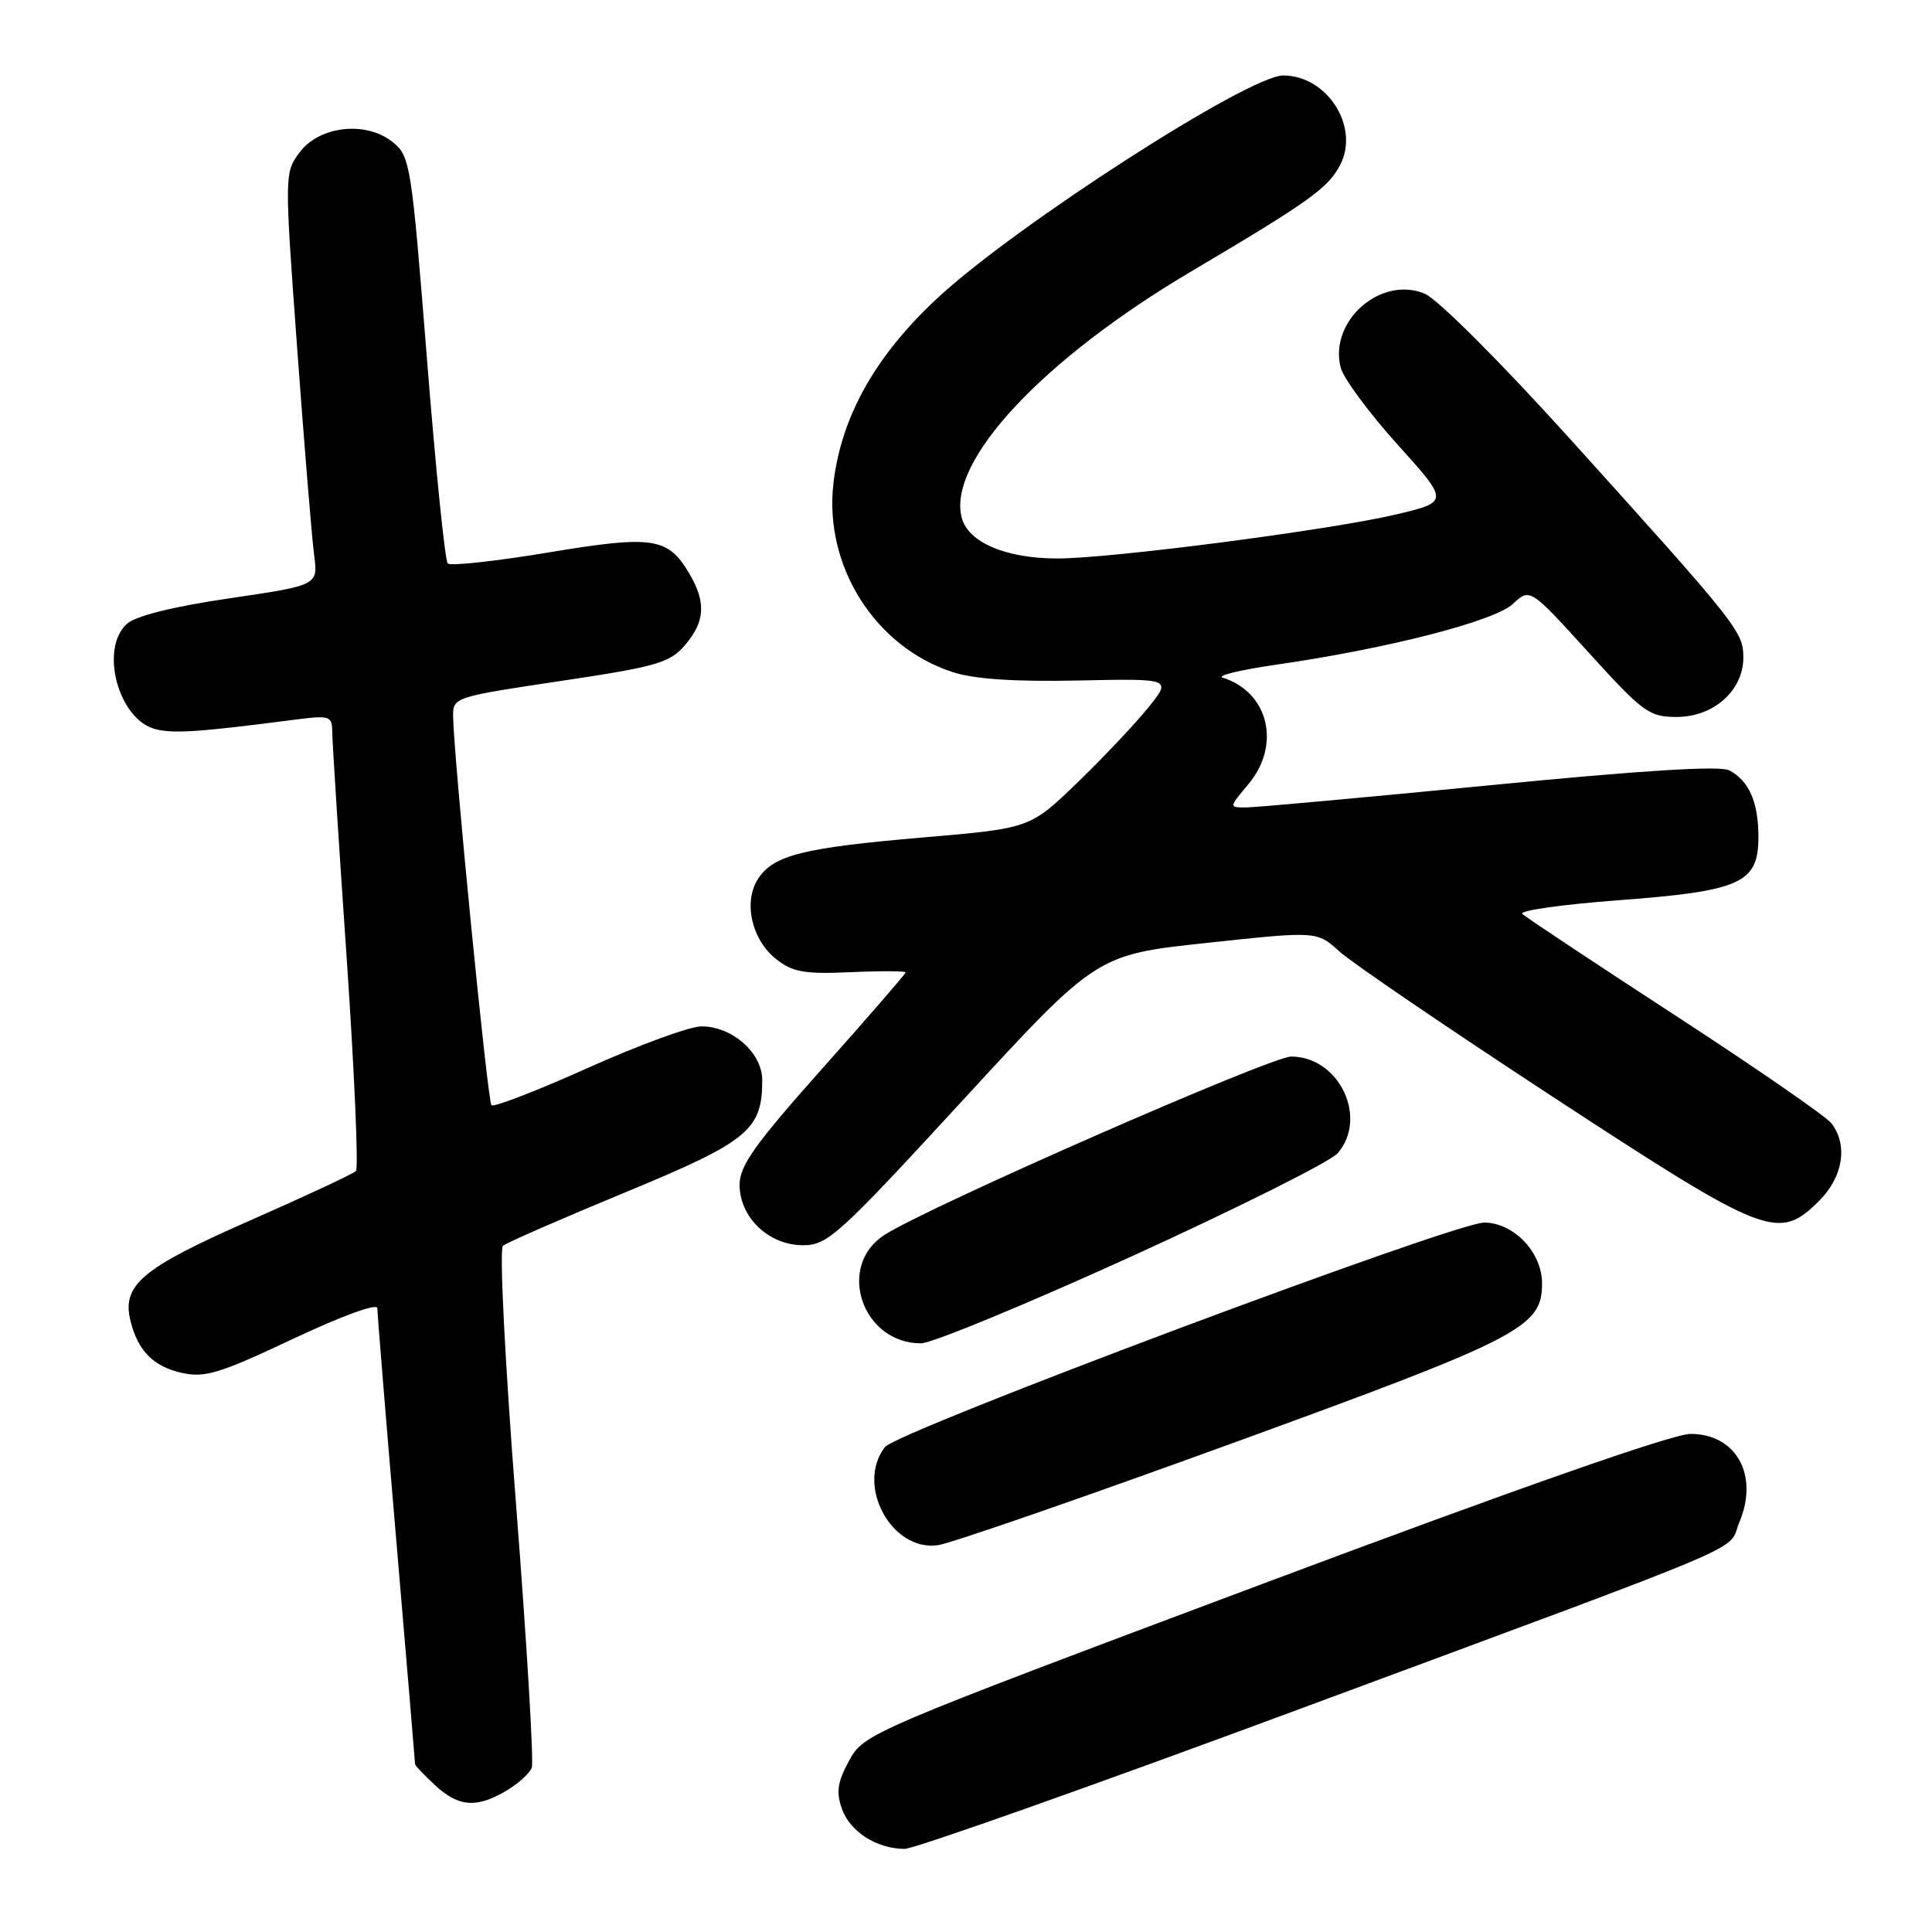 <?xml version="1.0" encoding="UTF-8" standalone="no"?>
<!DOCTYPE svg PUBLIC "-//W3C//DTD SVG 1.1//EN" "http://www.w3.org/Graphics/SVG/1.1/DTD/svg11.dtd" >
<svg xmlns="http://www.w3.org/2000/svg" xmlns:xlink="http://www.w3.org/1999/xlink" version="1.1" viewBox="0 0 256 256">
 <g >
 <path fill="currentColor"
d=" M 172.35 226.40 C 234.29 203.43 228.78 205.76 230.48 201.69 C 233.09 195.46 230.06 190.00 224.00 190.00 C 221.65 190.00 201.12 197.19 167.40 209.83 C 115.12 229.43 114.48 229.70 112.53 233.26 C 110.98 236.10 110.77 237.44 111.55 239.66 C 112.62 242.70 116.14 244.96 119.85 244.99 C 121.15 244.99 144.77 236.63 172.35 226.40 Z  M 67.06 237.30 C 68.64 236.37 70.17 234.99 70.46 234.24 C 70.75 233.49 69.81 217.79 68.38 199.35 C 66.92 180.67 66.15 165.50 66.64 165.08 C 67.11 164.67 74.39 161.49 82.81 158.01 C 99.18 151.24 101.00 149.75 101.00 143.12 C 101.00 139.51 97.03 136.00 92.95 136.00 C 91.42 136.00 84.65 138.47 77.91 141.50 C 71.18 144.52 65.42 146.75 65.12 146.45 C 64.61 145.94 60.13 100.51 60.04 94.94 C 60.00 92.40 60.15 92.35 74.25 90.24 C 87.03 88.33 88.73 87.84 90.75 85.50 C 93.43 82.39 93.59 79.80 91.33 75.99 C 88.50 71.19 86.51 70.90 72.58 73.22 C 65.65 74.37 59.69 75.02 59.33 74.66 C 58.96 74.30 57.72 62.02 56.56 47.39 C 54.52 21.75 54.36 20.71 52.05 18.84 C 48.52 15.98 42.32 16.67 39.69 20.20 C 37.69 22.89 37.69 23.08 39.38 46.20 C 40.32 59.02 41.33 71.31 41.62 73.53 C 42.16 77.55 42.16 77.55 30.40 79.28 C 22.91 80.38 17.99 81.61 16.82 82.66 C 13.15 85.98 15.70 95.38 20.61 96.62 C 23.03 97.23 26.40 97.00 38.75 95.40 C 43.80 94.75 44.00 94.81 44.03 97.11 C 44.04 98.42 44.90 111.88 45.94 127.00 C 46.97 142.12 47.52 154.80 47.16 155.17 C 46.80 155.54 40.42 158.52 33.00 161.78 C 18.75 168.05 16.10 170.29 17.30 175.07 C 18.29 179.01 20.32 181.06 24.08 181.91 C 27.14 182.60 29.08 182.00 38.80 177.42 C 45.34 174.34 50.00 172.64 50.00 173.35 C 50.00 174.02 51.12 187.81 52.50 204.00 C 53.88 220.19 55.00 233.58 55.00 233.77 C 55.00 233.95 56.19 235.20 57.65 236.55 C 60.76 239.43 63.13 239.62 67.06 237.30 Z  M 163.42 191.19 C 201.62 177.28 204.33 175.88 204.33 170.05 C 204.33 165.94 200.57 162.00 196.66 162.00 C 192.68 162.00 118.85 189.66 117.25 191.75 C 113.36 196.82 118.15 205.64 124.31 204.74 C 126.06 204.48 143.67 198.38 163.42 191.19 Z  M 150.07 166.42 C 164.05 160.04 176.29 153.92 177.25 152.81 C 181.32 148.09 177.42 140.00 171.09 140.00 C 168.38 140.00 122.96 159.92 117.20 163.63 C 110.77 167.77 114.22 178.00 122.04 178.00 C 123.46 178.00 136.08 172.79 150.07 166.42 Z  M 127.61 145.75 C 145.32 126.50 145.32 126.50 159.91 124.94 C 174.50 123.37 174.50 123.37 177.50 126.09 C 179.15 127.59 191.92 136.28 205.87 145.41 C 234.15 163.90 235.66 164.49 241.08 159.08 C 244.22 155.93 244.88 151.74 242.69 148.86 C 242.00 147.95 232.68 141.51 221.97 134.54 C 211.26 127.57 202.14 121.52 201.71 121.09 C 201.27 120.66 206.99 119.85 214.42 119.29 C 230.68 118.07 233.00 117.02 233.00 110.91 C 233.00 106.31 231.77 103.48 229.15 102.08 C 227.94 101.43 217.61 102.07 197.43 104.05 C 180.97 105.66 166.45 106.98 165.16 106.99 C 162.82 107.00 162.82 107.00 165.41 103.92 C 169.79 98.72 168.10 91.69 162.00 89.79 C 161.18 89.53 164.32 88.77 169.00 88.09 C 183.83 85.96 198.04 82.31 200.47 80.02 C 202.73 77.91 202.73 77.91 210.49 86.45 C 217.71 94.41 218.52 95.00 222.17 95.00 C 227.06 95.00 231.00 91.50 231.00 87.14 C 231.00 83.70 230.31 82.83 208.04 58.16 C 198.72 47.85 190.48 39.62 188.77 38.91 C 182.96 36.50 176.09 42.54 177.64 48.69 C 177.99 50.09 181.37 54.67 185.15 58.87 C 192.03 66.50 192.03 66.50 184.93 68.18 C 176.25 70.23 147.26 74.00 140.13 74.00 C 133.24 74.00 128.25 71.86 127.42 68.55 C 125.55 61.10 138.14 47.62 157.87 35.95 C 173.52 26.69 175.99 24.92 177.59 21.83 C 180.19 16.79 175.85 10.00 170.03 10.00 C 165.46 10.00 134.64 29.83 124.26 39.46 C 116.00 47.11 111.45 55.22 110.43 64.08 C 109.18 75.02 115.96 85.73 126.24 89.06 C 129.14 89.99 134.44 90.35 142.87 90.17 C 155.24 89.91 155.24 89.91 152.20 93.70 C 150.52 95.79 146.31 100.26 142.83 103.63 C 136.50 109.75 136.50 109.75 122.50 110.95 C 106.40 112.33 102.51 113.30 100.46 116.43 C 98.45 119.49 99.59 124.53 102.86 127.10 C 105.04 128.82 106.61 129.09 112.73 128.82 C 116.73 128.64 120.00 128.66 120.00 128.85 C 120.00 129.04 115.05 134.75 109.00 141.54 C 100.02 151.62 98.00 154.46 98.00 156.99 C 98.00 161.31 101.87 165.00 106.40 165.00 C 109.66 165.00 111.10 163.70 127.61 145.75 Z "/>
</g>
</svg>